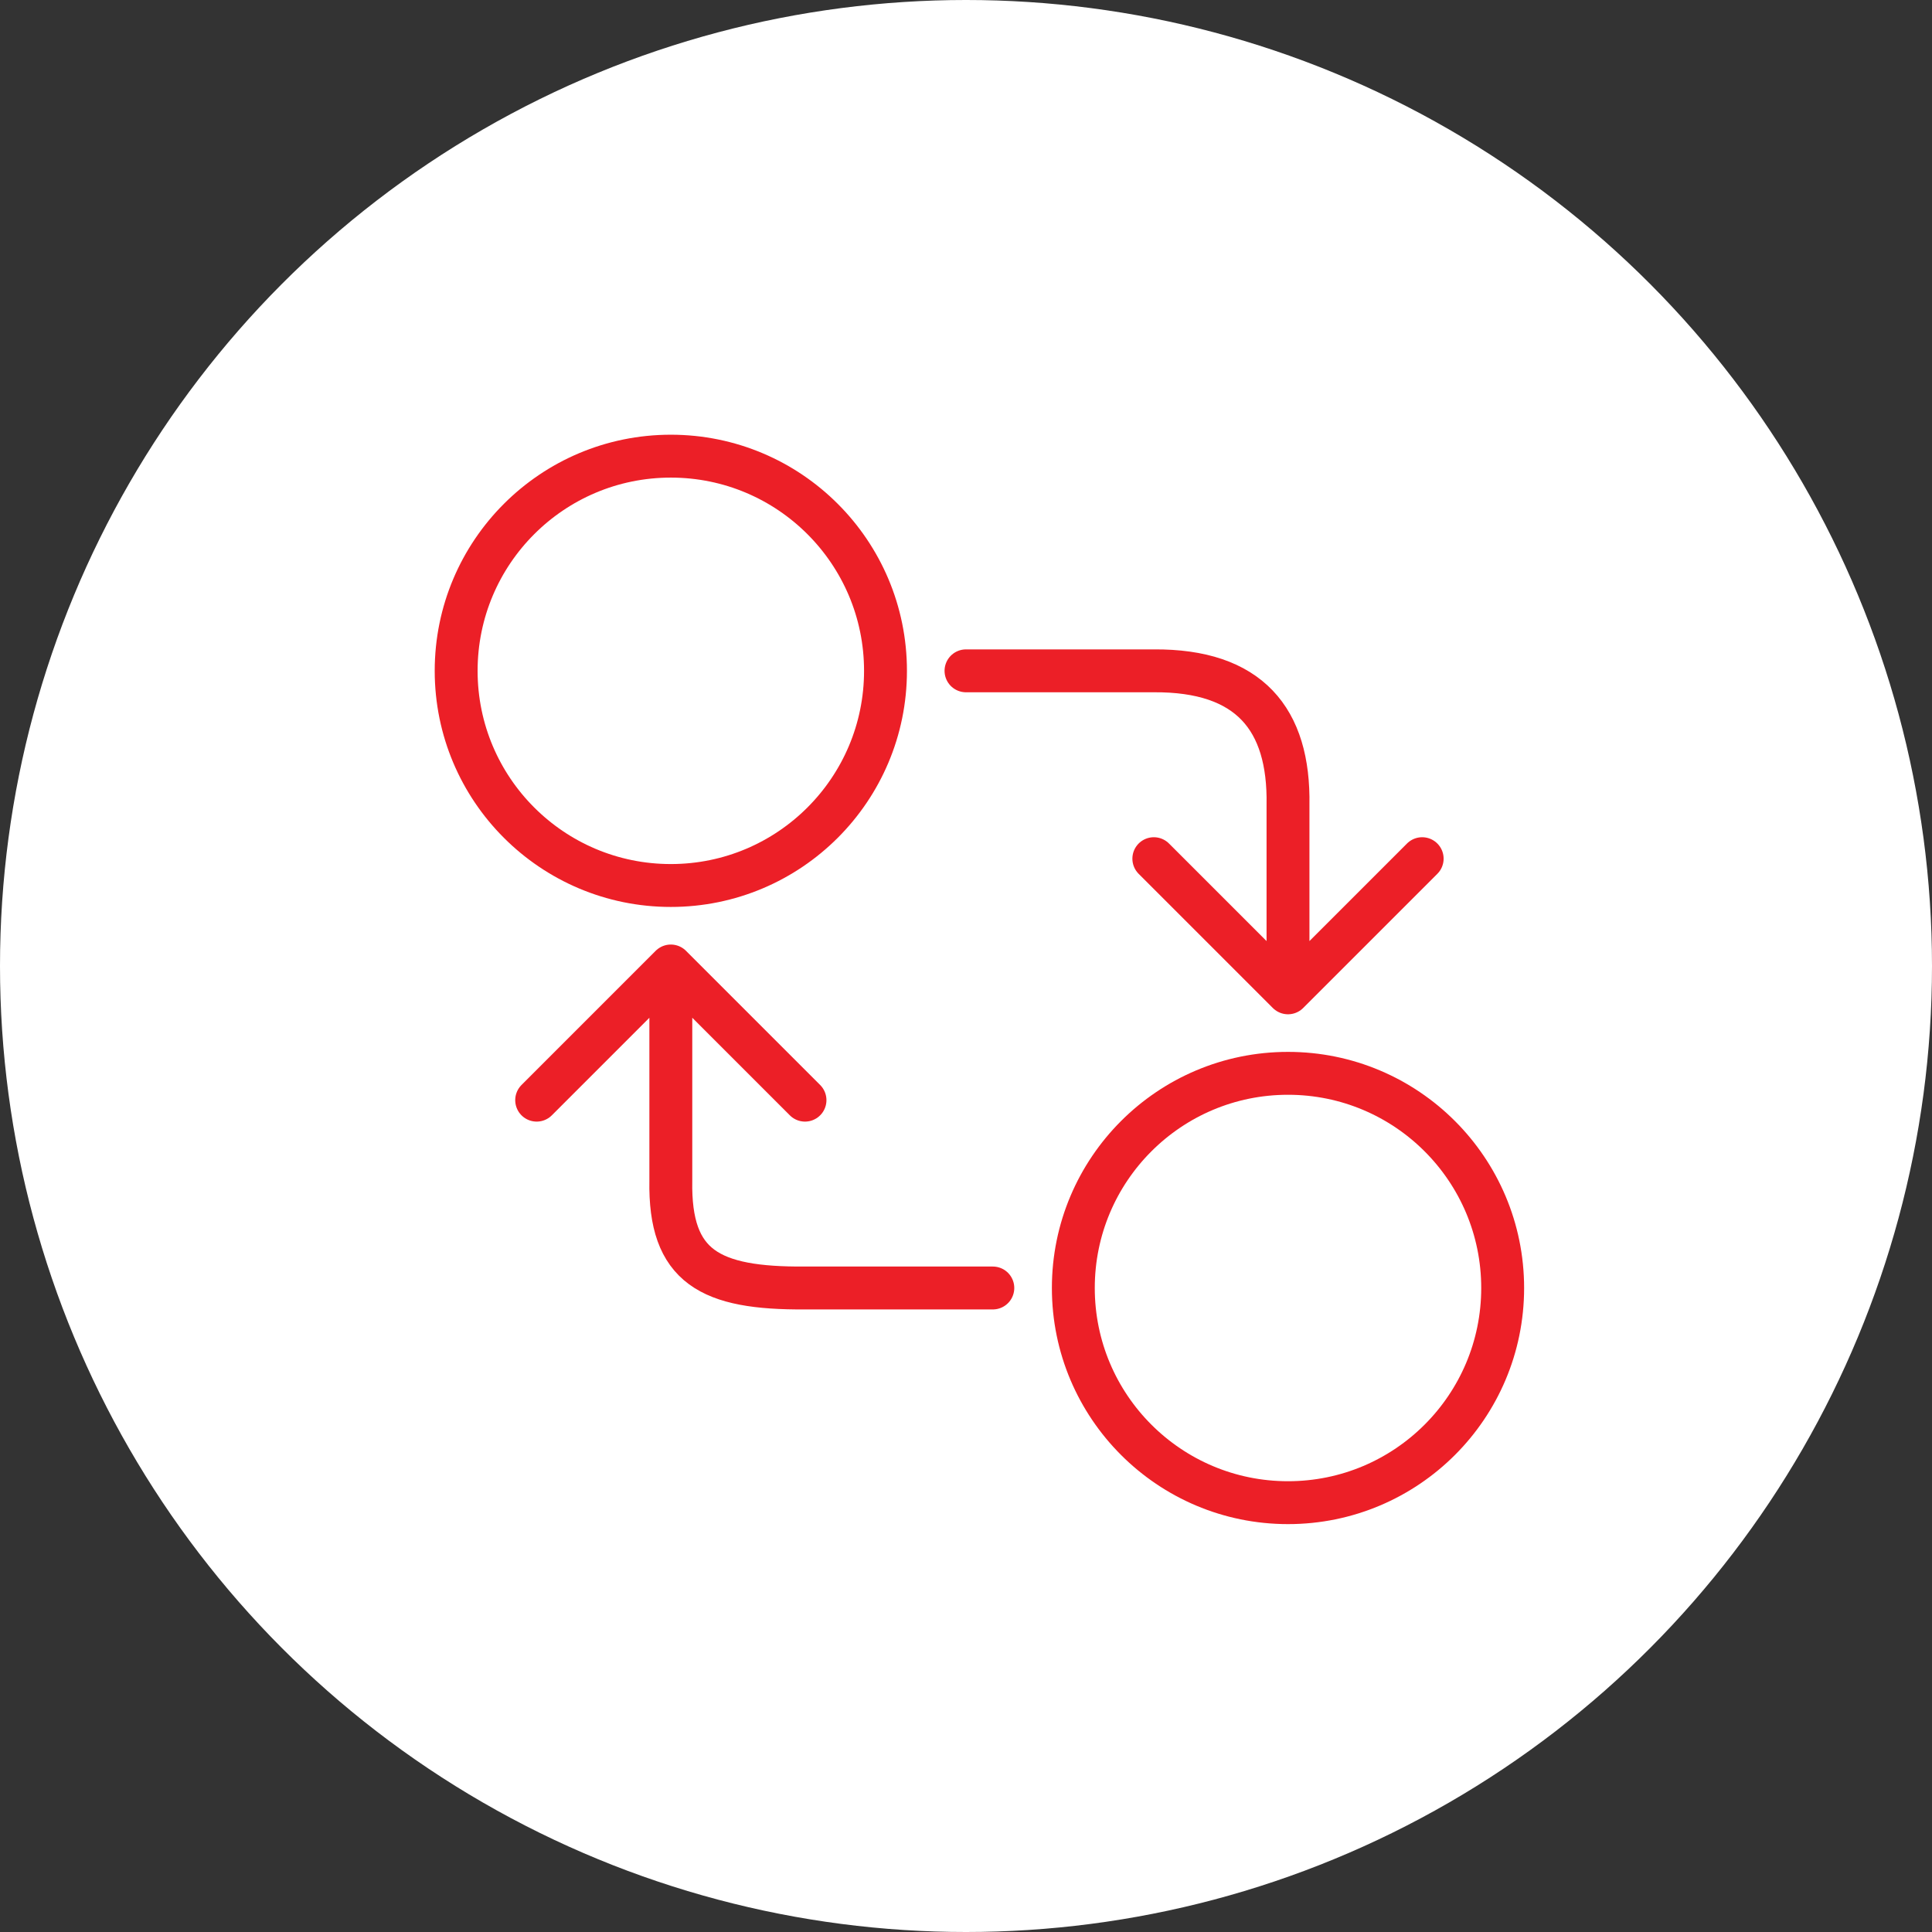 <?xml version="1.0" encoding="UTF-8" standalone="no"?><!DOCTYPE svg PUBLIC "-//W3C//DTD SVG 1.1//EN" "http://www.w3.org/Graphics/SVG/1.1/DTD/svg11.dtd"><svg width="100%" height="100%" viewBox="0 0 150 150" version="1.1" xmlns="http://www.w3.org/2000/svg" xmlns:xlink="http://www.w3.org/1999/xlink" xml:space="preserve" xmlns:serif="http://www.serif.com/" style="fill-rule:evenodd;clip-rule:evenodd;stroke-linecap:round;stroke-linejoin:round;stroke-miterlimit:1.5;"><rect x="0" y="0" width="150" height="150" fill="#333333" stroke="none"/><rect id="symbol-distribute" x="0" y="0" width="150" height="150" style="fill:none;"/><g id="bg-white"><circle cx="75" cy="75" r="75" style="fill:#fff;"/></g><circle cx="52.083" cy="52.083" r="16.667" style="fill:none;stroke:#ec1f27;stroke-width:3.33px;"/><circle cx="100" cy="100" r="16.667" style="fill:none;stroke:#ec1f27;stroke-width:3.33px;"/><path d="M75,52.083l14.583,0c7.385,-0.05 10.535,3.712 10.417,10.417l0,14.583l10.417,-10.416l-10.417,10.416l-10.417,-10.416" style="fill:none;stroke:#ec1f27;stroke-width:3.33px;"/><path d="M77.083,99.999l-14.583,0c-7.385,0.051 -10.535,-1.628 -10.417,-8.333l0,-16.667l-10.416,10.417l10.416,-10.417l10.417,10.417" style="fill:none;stroke:#ec1f27;stroke-width:3.33px;"/></svg>